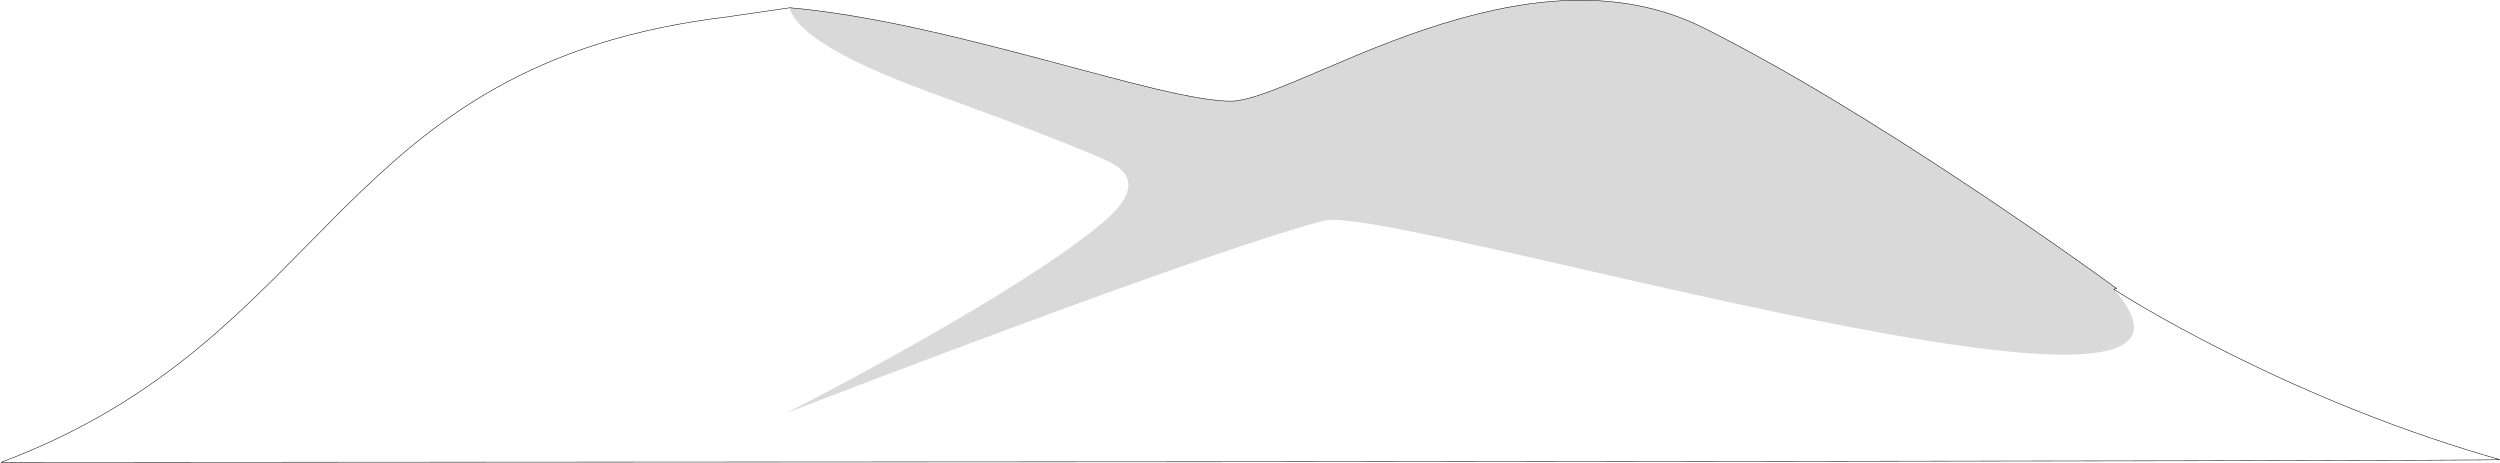 <?xml version="1.0" encoding="UTF-8" standalone="no"?>
<svg xmlns:xlink="http://www.w3.org/1999/xlink" height="935.5px" width="5055.25px" xmlns="http://www.w3.org/2000/svg">
  <g transform="matrix(1.0, 0.0, 0.0, 1.0, 1930.05, 384.55)">
    <path d="M2344.3 200.45 Q2403.95 268.15 2376.35 301.1 2351.25 331.1 2253.5 332.6 2094.5 335.0 1720.3 258.95 1589.65 232.4 1398.75 189.25 1190.7 141.7 1099.7 121.35 945.3 86.75 867.6 72.9 770.1 55.5 746.75 61.65 587.4 103.6 107.6 281.4 -132.25 370.35 -340.3 450.85 -289.15 424.85 -214.25 384.6 -64.5 304.05 53.95 232.75 219.8 132.95 299.5 65.85 399.1 -18.05 308.75 -59.3 218.35 -100.6 -46.45 -196.7 -311.3 -292.85 -333.8 -368.7 L-333.35 -368.75 -333.25 -368.8 -332.65 -368.85 -332.6 -368.85 -332.25 -368.85 Q-222.05 -359.0 -74.85 -326.95 25.4 -305.1 182.45 -263.25 L300.3 -231.8 Q363.9 -215.0 405.15 -205.15 511.6 -179.8 558.85 -179.95 580.85 -179.95 621.5 -193.9 651.75 -204.3 710.3 -229.1 808.3 -270.7 820.2 -275.55 889.45 -304.0 946.3 -323.35 1101.5 -376.15 1227.45 -383.0 1387.65 -391.75 1514.2 -328.45 1744.5 -213.25 2070.25 4.3 2172.05 72.25 2271.2 142.35 2320.75 177.35 2349.95 198.8 L2344.3 200.45" fill="#000000" fill-opacity="0.149" fill-rule="evenodd" stroke="none"/>
    <path d="M2344.3 200.45 L2359.4 210.0 2403.1 236.25 Q2479.35 280.8 2566.2 324.55 2844.15 464.7 3124.6 544.8 3134.2 547.5 604.05 549.2 -661.05 550.05 -1928.1 550.35 -1808.15 505.45 -1703.0 442.6 -1612.0 388.2 -1524.7 315.7 -1457.75 260.1 -1375.6 178.5 -1352.25 155.3 -1306.55 108.85 -1261.3 62.8 -1238.25 39.9 -1158.4 -39.3 -1095.0 -91.2 -1012.85 -158.4 -928.35 -205.95 -831.35 -260.55 -720.75 -295.55 -599.2 -334.0 -454.65 -351.0 L-452.8 -351.4 -333.8 -368.7 Q-311.3 -292.85 -46.45 -196.7 218.35 -100.6 308.75 -59.3 399.1 -18.05 299.5 65.85 219.8 132.95 53.95 232.75 -64.5 304.05 -214.25 384.6 -289.15 424.85 -340.3 450.85 -132.25 370.35 107.6 281.4 587.4 103.6 746.75 61.65 770.1 55.5 867.6 72.9 945.3 86.75 1099.7 121.35 1190.7 141.7 1398.75 189.25 1589.65 232.4 1720.3 258.95 2094.5 335.0 2253.5 332.6 2351.25 331.1 2376.35 301.1 2403.95 268.15 2344.3 200.45" fill="#ffffff" fill-opacity="0.0" fill-rule="evenodd" stroke="none"/>
    <path d="M-333.8 -368.7 L-333.75 -368.75 -333.35 -368.75 -333.8 -368.7" fill="#b7b7b7" fill-rule="evenodd" stroke="none"/>
    <path d="M-333.8 -368.7 L-452.8 -351.4 -454.65 -351.0 Q-599.2 -334.0 -720.75 -295.55 -831.35 -260.55 -928.35 -205.95 -1012.85 -158.4 -1095.0 -91.2 -1158.4 -39.3 -1238.25 39.9 -1261.3 62.8 -1306.55 108.85 -1352.25 155.3 -1375.6 178.5 -1457.75 260.1 -1524.7 315.7 -1612.0 388.2 -1703.0 442.6 -1808.15 505.45 -1928.1 550.35 -661.05 550.05 604.05 549.2 3134.2 547.5 3124.6 544.8 2844.15 464.7 2566.2 324.55 2479.35 280.8 2403.1 236.25 L2359.4 210.0 2344.3 200.45 2349.95 198.8 Q2320.75 177.35 2271.2 142.35 2172.05 72.25 2070.25 4.3 1744.5 -213.25 1514.2 -328.45 1387.65 -391.75 1227.45 -383.0 1101.5 -376.15 946.3 -323.35 889.45 -304.0 820.2 -275.55 808.3 -270.7 710.3 -229.1 651.75 -204.3 621.5 -193.9 580.85 -179.95 558.85 -179.95 511.6 -179.8 405.15 -205.15 363.9 -215.0 300.3 -231.8 L182.45 -263.25 Q25.4 -305.1 -74.85 -326.95 -222.05 -359.0 -332.25 -368.85 L-332.6 -368.85 -332.65 -368.85 -333.25 -368.8 -333.35 -368.75 -333.8 -368.7 Z" fill="none" stroke="#000000" stroke-linecap="round" stroke-linejoin="miter-clip" stroke-miterlimit="4.0" stroke-width="1.0"/>
  </g>
</svg>
